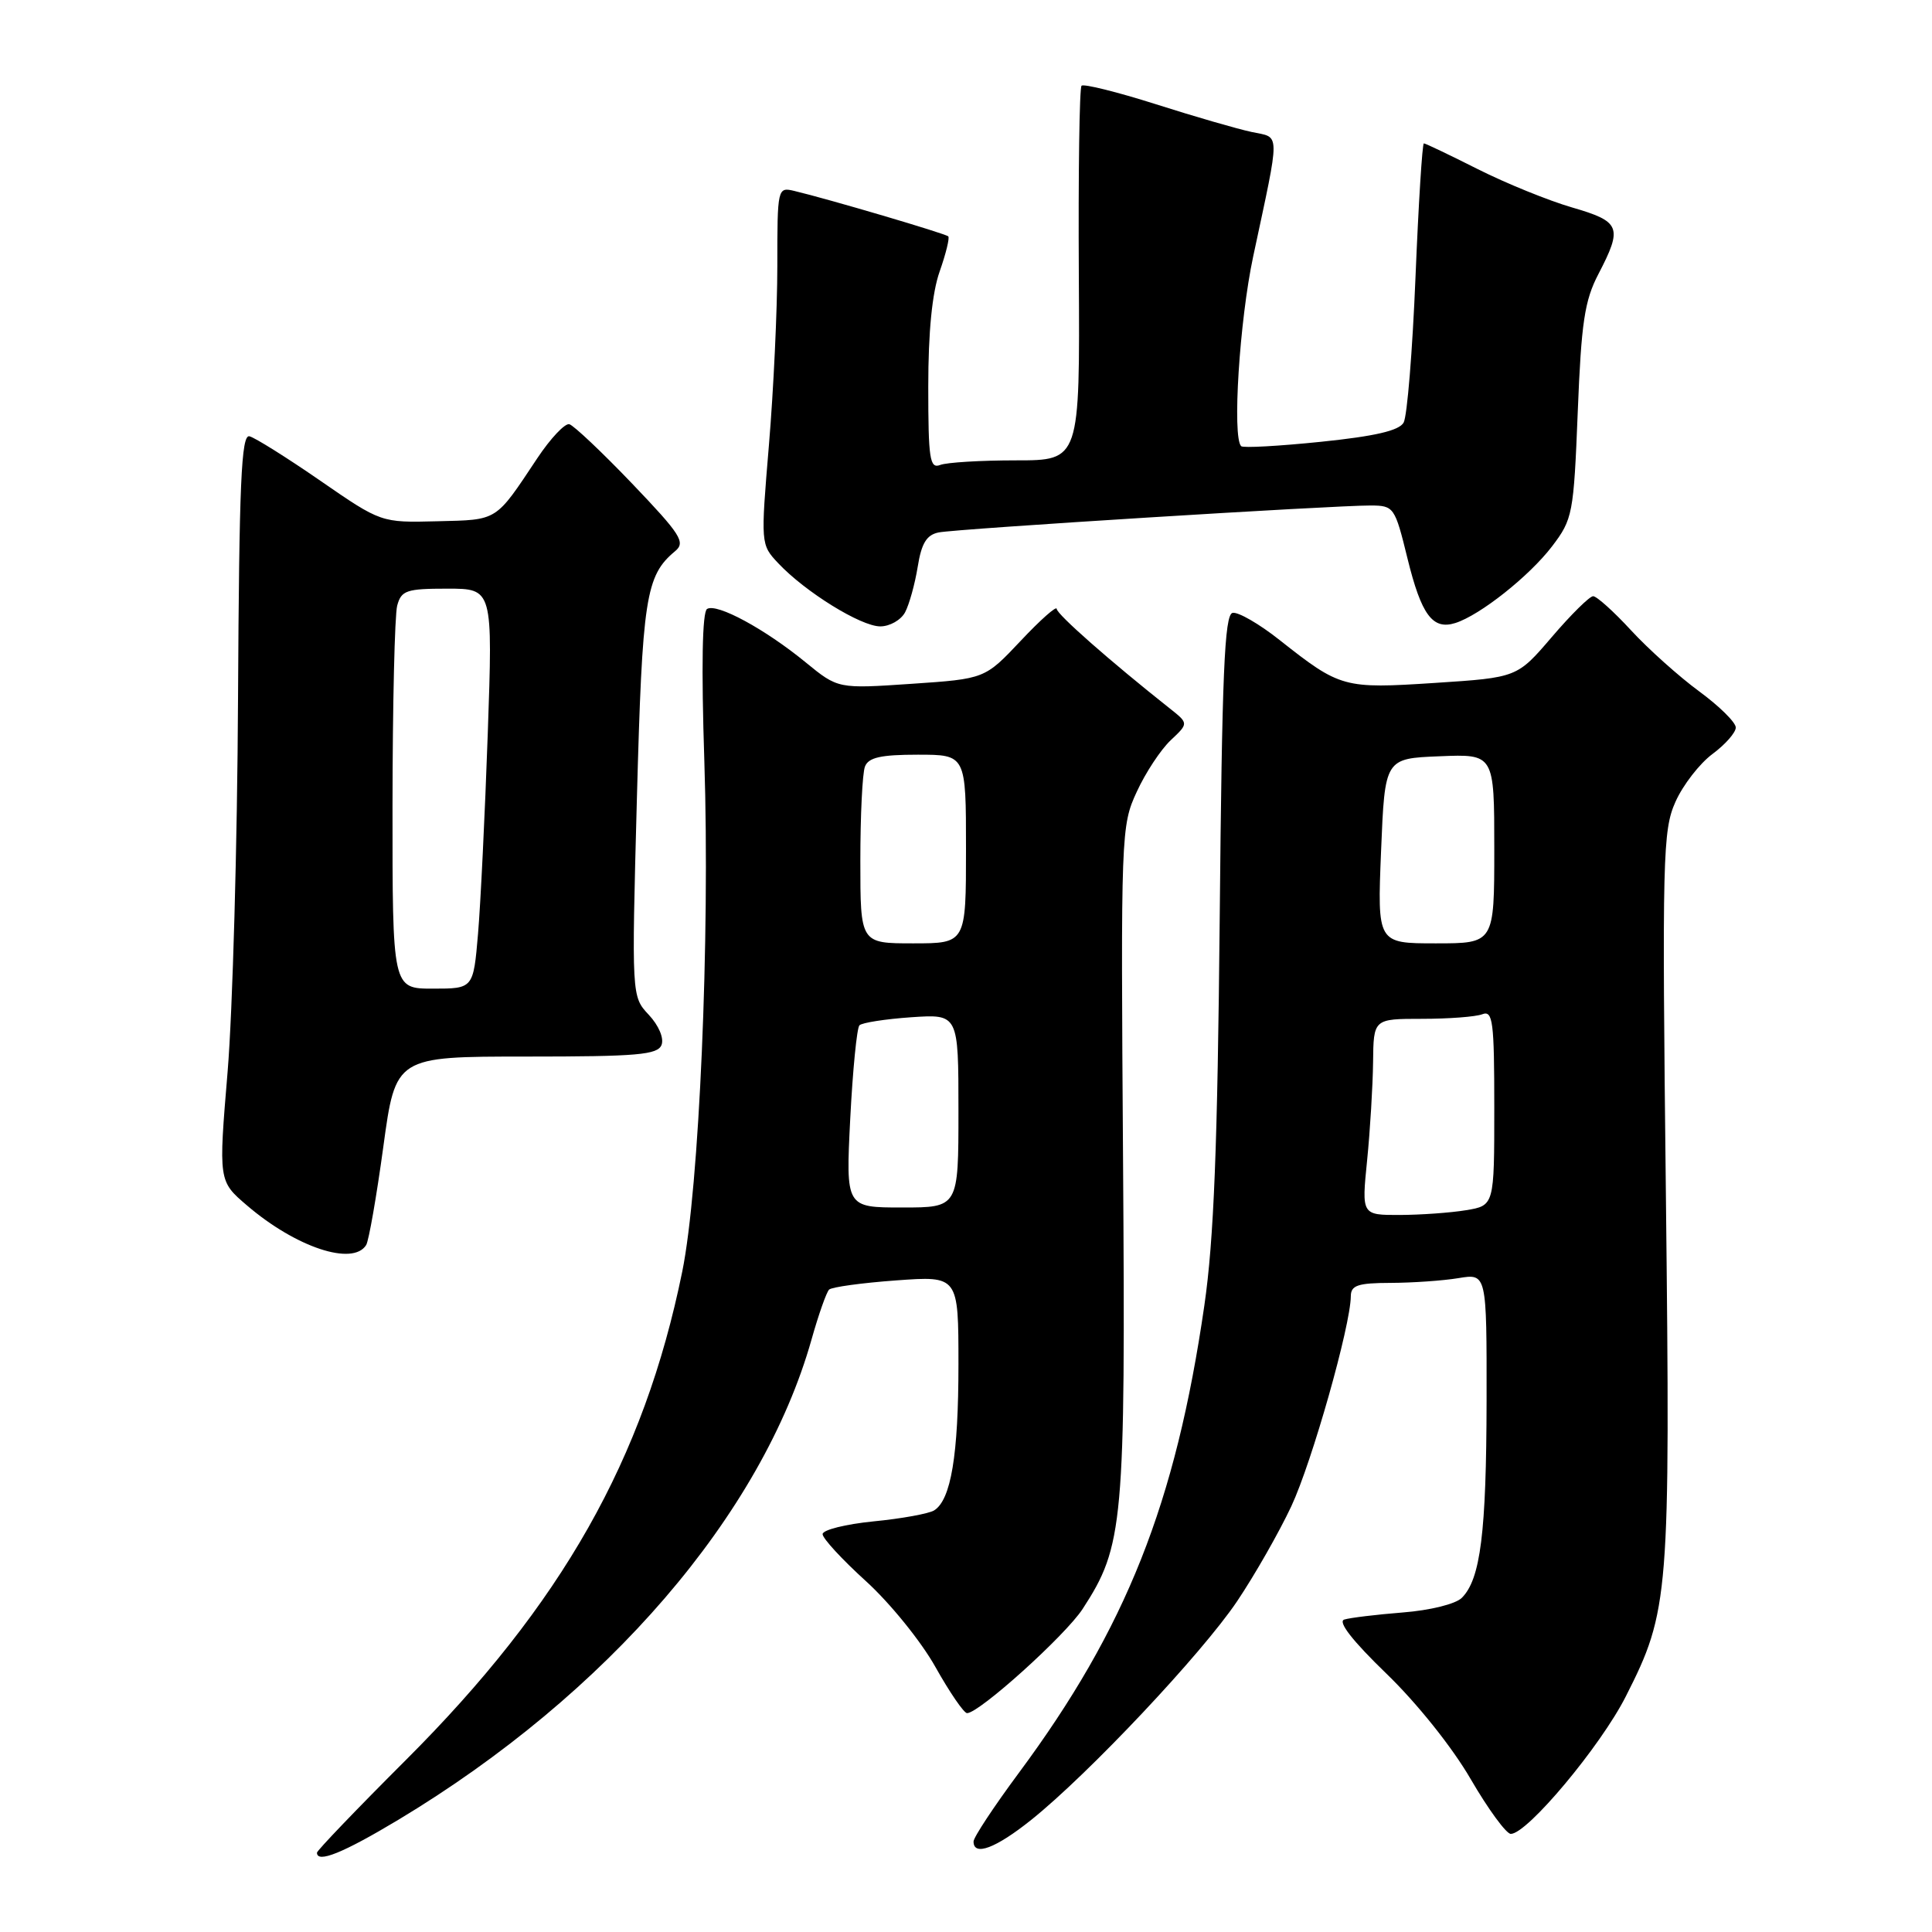 <?xml version="1.0" encoding="UTF-8" standalone="no"?>
<!DOCTYPE svg PUBLIC "-//W3C//DTD SVG 1.1//EN" "http://www.w3.org/Graphics/SVG/1.1/DTD/svg11.dtd" >
<svg xmlns="http://www.w3.org/2000/svg" xmlns:xlink="http://www.w3.org/1999/xlink" version="1.1" viewBox="0 0 256 256">
 <g >
 <path fill="currentColor"
d=" M 52.77 241.14 C 80.50 224.47 100.99 200.66 107.53 177.50 C 108.46 174.20 109.51 171.22 109.86 170.88 C 110.21 170.54 114.21 169.99 118.75 169.66 C 127.00 169.06 127.00 169.06 127.00 180.79 C 127.00 192.81 126.01 198.76 123.77 200.14 C 123.07 200.57 119.46 201.23 115.75 201.59 C 112.04 201.96 109.00 202.72 109.00 203.28 C 109.00 203.85 111.59 206.65 114.75 209.52 C 117.91 212.39 122.05 217.49 123.94 220.87 C 125.83 224.24 127.72 227.00 128.14 227.00 C 129.75 227.00 141.16 216.71 143.45 213.20 C 148.88 204.86 149.14 201.97 148.81 153.80 C 148.51 110.41 148.54 109.41 150.63 104.91 C 151.79 102.38 153.82 99.31 155.13 98.08 C 157.50 95.85 157.50 95.85 155.00 93.87 C 147.13 87.64 140.03 81.39 140.02 80.68 C 140.01 80.23 137.86 82.13 135.25 84.91 C 130.50 89.95 130.50 89.95 120.77 90.61 C 111.04 91.27 111.04 91.27 106.76 87.77 C 101.37 83.35 94.98 79.89 93.69 80.69 C 93.05 81.09 92.92 88.32 93.33 100.90 C 94.09 124.34 92.66 157.41 90.40 168.50 C 85.33 193.35 74.47 212.55 53.75 233.24 C 47.29 239.69 42.00 245.21 42.00 245.49 C 42.00 246.93 45.47 245.52 52.77 241.14 Z  M 136.66 241.13 C 144.25 235.05 159.24 219.13 163.92 212.18 C 166.26 208.70 169.49 203.03 171.11 199.58 C 173.85 193.71 178.96 175.67 178.99 171.75 C 179.00 170.31 179.93 170.00 184.25 169.99 C 187.14 169.98 191.19 169.70 193.25 169.36 C 197.00 168.74 197.00 168.74 196.98 185.62 C 196.95 203.08 196.18 209.25 193.70 211.72 C 192.89 212.54 189.49 213.38 185.88 213.66 C 182.37 213.94 178.88 214.36 178.12 214.60 C 177.23 214.88 179.22 217.43 183.71 221.77 C 187.75 225.67 192.45 231.55 194.88 235.75 C 197.20 239.74 199.59 243.00 200.19 243.00 C 202.37 243.00 212.10 231.37 215.44 224.76 C 221.18 213.43 221.33 211.55 220.74 158.39 C 220.23 113.45 220.32 110.01 222.01 106.24 C 223.00 104.02 225.21 101.17 226.91 99.91 C 228.61 98.65 230.00 97.07 230.00 96.40 C 230.00 95.72 227.82 93.57 225.15 91.61 C 222.48 89.65 218.42 86.01 216.13 83.53 C 213.84 81.04 211.57 79.00 211.10 79.00 C 210.63 79.00 208.17 81.43 205.64 84.39 C 201.03 89.78 201.03 89.78 190.14 90.49 C 178.04 91.28 177.60 91.16 169.57 84.82 C 166.86 82.67 164.05 81.05 163.32 81.21 C 162.25 81.44 161.92 89.34 161.62 121.50 C 161.33 151.95 160.85 164.25 159.58 173.00 C 155.78 199.22 149.22 215.74 135.00 234.92 C 131.70 239.37 129.00 243.46 129.00 244.01 C 129.00 246.01 131.94 244.91 136.66 241.13 Z  M 48.52 164.97 C 48.87 164.40 49.89 158.55 50.79 151.97 C 52.42 140.00 52.42 140.00 69.74 140.00 C 84.47 140.00 87.15 139.77 87.66 138.45 C 88.00 137.56 87.28 135.87 85.97 134.47 C 83.69 132.04 83.69 132.04 84.39 105.88 C 85.11 79.14 85.55 76.28 89.46 73.03 C 90.87 71.86 90.22 70.84 83.78 64.10 C 79.78 59.92 76.02 56.37 75.44 56.21 C 74.86 56.06 72.95 58.08 71.20 60.71 C 65.58 69.16 66.04 68.87 57.93 69.07 C 50.50 69.26 50.50 69.26 42.43 63.69 C 38.00 60.63 33.77 57.98 33.05 57.81 C 31.97 57.56 31.69 64.04 31.54 92.50 C 31.45 111.75 30.82 134.03 30.16 142.00 C 28.95 156.50 28.95 156.50 32.73 159.73 C 39.22 165.29 46.77 167.79 48.52 164.97 Z  M 119.93 81.13 C 120.48 80.09 121.23 77.39 121.60 75.11 C 122.10 71.98 122.78 70.87 124.38 70.55 C 126.76 70.07 176.76 66.96 181.64 66.98 C 184.70 67.00 184.83 67.19 186.49 73.96 C 188.34 81.50 189.83 83.51 192.85 82.55 C 196.12 81.51 202.64 76.34 205.65 72.40 C 208.39 68.80 208.52 68.12 209.06 54.58 C 209.53 42.73 209.96 39.83 211.81 36.29 C 215.03 30.09 214.74 29.36 208.31 27.49 C 205.18 26.58 199.57 24.30 195.83 22.42 C 192.10 20.54 188.88 19.00 188.67 19.00 C 188.46 19.00 187.96 26.98 187.56 36.74 C 187.16 46.49 186.46 55.15 185.99 55.99 C 185.40 57.06 182.22 57.80 175.03 58.54 C 169.47 59.11 164.71 59.38 164.46 59.12 C 163.26 57.93 164.24 42.49 166.05 34.00 C 169.68 16.99 169.69 18.31 165.86 17.49 C 164.01 17.10 158.30 15.45 153.16 13.81 C 148.02 12.18 143.59 11.08 143.31 11.36 C 143.03 11.64 142.87 22.92 142.95 36.43 C 143.09 61.00 143.09 61.00 134.63 61.00 C 129.97 61.00 125.45 61.27 124.58 61.61 C 123.20 62.14 123.00 60.84 123.00 51.23 C 123.00 43.99 123.51 38.79 124.51 35.97 C 125.34 33.61 125.85 31.52 125.65 31.32 C 125.28 30.95 109.72 26.36 105.25 25.30 C 103.03 24.77 103.00 24.89 103.00 35.24 C 103.00 41.00 102.50 51.66 101.89 58.93 C 100.79 72.11 100.79 72.15 103.12 74.63 C 106.69 78.43 114.07 83.00 116.64 83.00 C 117.90 83.00 119.38 82.16 119.93 81.13 Z  M 112.66 148.25 C 112.99 141.79 113.54 136.21 113.88 135.86 C 114.22 135.51 117.31 135.03 120.75 134.79 C 127.00 134.37 127.00 134.37 127.00 147.19 C 127.00 160.00 127.00 160.00 119.54 160.00 C 112.07 160.00 112.07 160.00 112.66 148.25 Z  M 114.00 114.08 C 114.00 108.08 114.27 102.45 114.61 101.58 C 115.07 100.37 116.70 100.00 121.61 100.00 C 128.00 100.00 128.00 100.00 128.00 112.50 C 128.00 125.00 128.00 125.00 121.00 125.00 C 114.00 125.00 114.00 125.00 114.00 114.08 Z  M 181.15 153.75 C 181.55 149.76 181.90 143.91 181.94 140.75 C 182.00 135.00 182.00 135.00 188.42 135.00 C 191.95 135.00 195.55 134.73 196.42 134.39 C 197.81 133.86 198.00 135.34 198.00 146.76 C 198.00 159.74 198.00 159.74 194.25 160.36 C 192.19 160.70 188.23 160.98 185.46 160.99 C 180.42 161.00 180.42 161.00 181.15 153.75 Z  M 183.00 112.75 C 183.50 100.50 183.50 100.50 190.75 100.21 C 198.00 99.91 198.00 99.91 198.00 112.46 C 198.00 125.00 198.00 125.00 190.25 125.00 C 182.50 125.00 182.50 125.00 183.00 112.75 Z  M 52.01 106.75 C 52.02 93.41 52.30 81.49 52.63 80.25 C 53.17 78.23 53.86 78.00 59.27 78.00 C 65.30 78.00 65.30 78.00 64.63 97.25 C 64.26 107.84 63.68 119.76 63.34 123.75 C 62.72 131.00 62.72 131.00 57.36 131.00 C 52.00 131.00 52.00 131.00 52.01 106.75 Z "/>
</g>
</svg>